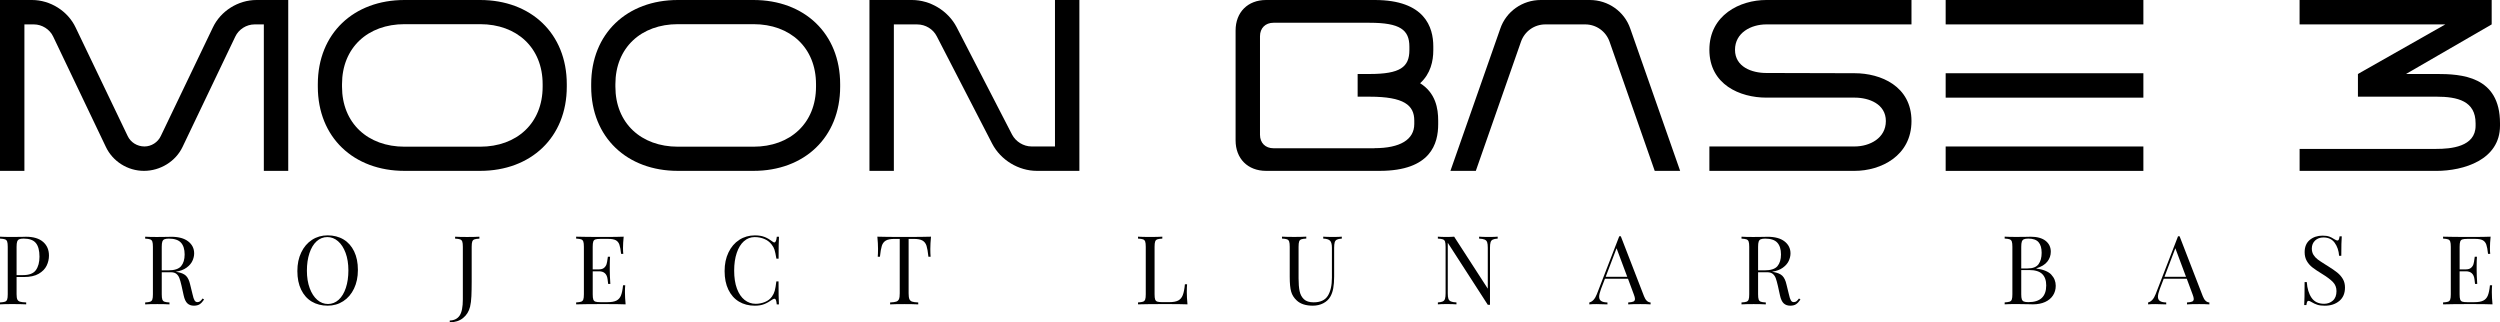 <?xml version="1.0" encoding="UTF-8"?><svg id="Layer_1" xmlns="http://www.w3.org/2000/svg" viewBox="0 0 961.87 124.01"><path d="m9.39,9.39v56.35H0V0h12.3c7.04,0,13.81,4.23,16.81,10.61l20,41.7c1.13,2.44,3.66,4.04,6.48,4.04,2.63,0,5.17-1.6,6.29-4.04l20-41.7c3.01-6.39,9.77-10.61,16.81-10.61h12.21v65.74h-9.39V9.39h-3.57c-3.1,0-6.1,1.88-7.42,4.7l-20.29,42.45c-2.63,5.54-8.55,9.2-14.84,9.2s-12.02-3.66-14.65-9.2L20.47,14.09c-1.31-2.82-4.32-4.7-7.42-4.7h-3.66Z"/><path d="m122.28,33.34v-.94c0-19.54,13.81-32.4,33.34-32.4h29.11c19.53,0,33.34,12.87,33.34,32.4v.94c0,19.54-13.81,32.4-33.34,32.4h-29.11c-19.53,0-33.34-12.87-33.34-32.4Zm62.46,23.1c14.09,0,24.04-9.02,24.04-23.1v-.94c0-14.09-9.96-23.1-24.04-23.1h-29.11c-14.09,0-24.04,9.02-24.04,23.1v.94c0,14.09,9.96,23.1,24.04,23.1h29.11Z"/><path d="m227.46,33.34v-.94c0-19.54,13.81-32.4,33.34-32.4h29.11c19.53,0,33.34,12.87,33.34,32.4v.94c0,19.54-13.81,32.4-33.34,32.4h-29.11c-19.53,0-33.34-12.87-33.34-32.4Zm62.46,23.1c14.09,0,24.04-9.02,24.04-23.1v-.94c0-14.09-9.96-23.1-24.04-23.1h-29.11c-14.09,0-24.04,9.02-24.04,23.1v.94c0,14.09,9.96,23.1,24.04,23.1h29.11Z"/><path d="m343.91,9.39v56.35h-9.39V0h16.34c7.04,0,13.9,4.13,17.19,10.43l21.32,41.32c1.41,2.72,4.41,4.6,7.51,4.6h9.02V0h9.39v65.74h-16.34c-7.04,0-13.9-4.13-17.19-10.42l-21.32-41.32c-1.41-2.82-4.41-4.6-7.51-4.6h-9.02Z"/><path d="m475.39,11.74c0-7.04,4.7-11.74,11.74-11.74h41.79c19.35,0,22.54,10.52,22.54,17.84v1.5c0,4.13-1.03,9.02-5.07,12.68,6.01,3.76,6.95,9.77,6.95,14.37v1.41c0,7.33-2.72,17.94-22.54,17.94h-43.67c-7.04,0-11.74-4.7-11.74-11.74V11.74Zm53.44,45.27c9.86,0,15.31-3.29,15.31-9.3v-1.31c0-5.92-3.94-9.2-17.19-9.2h-4.6v-8.73h4.6c11.74,0,15.31-2.63,15.31-9.2v-1.31c0-6.48-3.57-9.2-15.31-9.2h-37c-3.1,0-5.17,2.07-5.17,5.17v37.94c0,3.1,2.07,5.17,5.17,5.17h38.88Z"/><path d="m646.42,65.74h-9.77l-17.37-49.68c-1.41-4.04-5.17-6.67-9.39-6.67h-15.31c-4.23,0-7.98,2.63-9.39,6.67l-17.37,49.68h-9.77l19.16-54.66c2.25-6.67,8.55-11.08,15.59-11.08h18.88c7.04,0,13.34,4.41,15.59,11.08l19.16,54.66Z"/><path d="m657.68,19.16c0-13.43,11.83-19.16,21.88-19.16h55.88v9.39h-55.88c-5.82,0-12.02,3.19-12.02,9.77s6.48,8.92,12.02,8.92l34,.09c10.05,0,21.88,4.98,21.88,18.41s-11.83,19.16-21.88,19.16h-55.88v-9.39h55.88c5.82,0,12.02-3.19,12.02-9.77s-6.48-9.02-12.02-9.02h-34c-10.05,0-21.88-4.98-21.88-18.41Z"/><path d="m748.59,0h76.07v9.39h-76.07V0Zm0,28.18h76.07v9.39h-76.07v-9.39Zm0,28.18h76.07v9.39h-76.07v-9.39Z"/><path d="m884.77,65.74v-8.45h52.59c5.54,0,15.12-.75,15.12-8.92v-.94c0-8.55-6.86-10.24-15.12-10.24h-30.15v-8.73l33.62-19.07h-56.07V0h73.91v9.39l-32.96,19.07h11.65c9.58,0,24.51.75,24.51,18.97v.94c0,13.15-13.99,17.38-24.51,17.38h-52.59Z"/><path d="m6.38,106.58v6.62c0,.93.1,1.61.29,2.02.2.42.54.7,1.03.85.49.15,1.28.25,2.38.29v.74c-1.27-.07-3.07-.11-5.39-.11-2.1,0-3.67.04-4.69.11v-.74c.88-.05,1.52-.15,1.93-.29.4-.15.68-.43.83-.85.15-.42.22-1.09.22-2.02v-18.24c0-.93-.07-1.61-.22-2.02-.15-.42-.42-.7-.83-.85-.4-.15-1.04-.24-1.93-.29v-.74c1.03.07,2.52.11,4.47.11l3.96-.04c.46-.02.99-.04,1.58-.04,2.86,0,5.05.66,6.56,1.97,1.52,1.31,2.27,3.07,2.27,5.28,0,1.35-.3,2.64-.9,3.88-.6,1.24-1.61,2.27-3.04,3.11s-3.33,1.25-5.7,1.25h-2.82Zm1.01-14.53c-.38.17-.64.48-.79.92-.15.44-.22,1.1-.22,1.99v10.89h2.46c2.4,0,4.05-.64,4.97-1.93s1.38-3.01,1.38-5.17c0-2.38-.47-4.13-1.41-5.26-.94-1.13-2.5-1.69-4.68-1.69-.76,0-1.33.09-1.71.26Z"/><path d="m78.51,115.26c-.56.83-1.12,1.43-1.69,1.8s-1.31.55-2.24.55c-1,0-1.83-.29-2.47-.88-.65-.59-1.13-1.62-1.45-3.09l-.81-3.68c-.29-1.27-.57-2.26-.83-2.94-.26-.69-.64-1.24-1.15-1.65-.51-.42-1.23-.62-2.16-.62h-3.48v8.46c0,.93.07,1.61.22,2.02.15.42.42.7.82.85.4.15,1.05.25,1.93.29v.74c-1.12-.07-2.68-.11-4.66-.11-2.1,0-3.67.04-4.69.11v-.74c.88-.05,1.52-.15,1.93-.29.4-.15.68-.43.83-.85.15-.42.22-1.09.22-2.02v-18.24c0-.93-.07-1.61-.22-2.02-.15-.42-.42-.7-.83-.85-.4-.15-1.04-.24-1.93-.29v-.74c1.03.07,2.52.11,4.47.11l3.96-.04c.46-.02.99-.04,1.58-.04,2.84,0,5.02.59,6.55,1.78,1.53,1.19,2.29,2.73,2.29,4.62,0,.96-.23,1.92-.68,2.89-.45.97-1.21,1.84-2.27,2.61-1.06.77-2.45,1.29-4.16,1.56l.44.07c1.61.27,2.79.76,3.52,1.47.73.71,1.27,1.84,1.61,3.38l.92,3.75c.24,1.13.5,1.91.77,2.35.27.44.64.66,1.1.66.42,0,.76-.11,1.04-.33s.61-.58.97-1.07l.55.4Zm-15.27-23.2c-.38.17-.64.48-.79.92-.15.44-.22,1.1-.22,1.99v9.05h2.46c2.42,0,4.08-.54,4.99-1.62.9-1.08,1.36-2.57,1.36-4.49,0-2.01-.48-3.53-1.43-4.56-.95-1.03-2.51-1.54-4.66-1.54-.76,0-1.33.09-1.71.26Z"/><path d="m132.18,92.13c1.75,1.05,3.1,2.58,4.07,4.58.97,2,1.45,4.38,1.45,7.15s-.5,5.09-1.49,7.17c-.99,2.08-2.37,3.7-4.14,4.85-1.77,1.15-3.78,1.73-6.03,1.73s-4.36-.53-6.11-1.58c-1.75-1.05-3.1-2.58-4.07-4.58-.97-2-1.45-4.38-1.45-7.15s.49-5.09,1.49-7.17c.99-2.08,2.37-3.7,4.14-4.85,1.77-1.15,3.78-1.73,6.03-1.73s4.36.53,6.11,1.58Zm-10.38.72c-1.19,1.09-2.1,2.62-2.75,4.58-.65,1.96-.97,4.21-.97,6.73s.36,4.79,1.08,6.73c.72,1.94,1.69,3.43,2.92,4.49,1.22,1.05,2.59,1.58,4.11,1.58s2.94-.55,4.13-1.64c1.19-1.09,2.1-2.62,2.75-4.58s.97-4.2.97-6.73-.36-4.79-1.08-6.73c-.72-1.94-1.69-3.43-2.92-4.49-1.22-1.05-2.59-1.58-4.11-1.58s-2.94.55-4.13,1.64Z"/><path d="m173.05,123.32c1.71-.05,2.98-.69,3.8-1.91.82-1.23,1.23-3.3,1.23-6.21v-20.23c0-.93-.07-1.61-.22-2.02-.15-.42-.42-.7-.83-.85-.4-.15-1.04-.24-1.93-.29v-.74c1.03.07,2.57.11,4.62.11s3.58-.04,4.73-.11v.74c-.88.05-1.52.15-1.93.29-.4.15-.68.43-.82.85-.15.42-.22,1.09-.22,2.02v13.46c0,2.08-.04,3.93-.11,5.53-.07,1.61-.24,2.96-.51,4.06-.44,1.79-1.34,3.24-2.7,4.34-1.36,1.1-3.06,1.65-5.12,1.65v-.7Z"/><path d="m240.7,117.1c-1.66-.07-4.46-.11-8.4-.11-4.69,0-8.24.04-10.63.11v-.74c.88-.05,1.52-.15,1.93-.29.4-.15.68-.43.83-.85.15-.42.22-1.09.22-2.02v-18.24c0-.93-.07-1.61-.22-2.02-.15-.42-.42-.7-.83-.85-.4-.15-1.04-.24-1.93-.29v-.74c2.4.07,5.94.11,10.63.11,3.59,0,6.15-.04,7.66-.11-.17,1.62-.26,3.06-.26,4.34,0,.96.04,1.72.11,2.28h-.84c-.17-1.59-.39-2.78-.66-3.55-.27-.77-.72-1.34-1.36-1.69-.64-.35-1.6-.53-2.9-.53h-3.04c-.88,0-1.52.07-1.93.2-.4.13-.68.41-.82.83-.15.42-.22,1.09-.22,2.02v8.68h2.42c.86,0,1.52-.2,1.98-.61.46-.4.78-.88.94-1.43.16-.55.29-1.24.39-2.08l.11-.74h.84c-.07,1.03-.11,2.18-.11,3.46v1.77c0,1.25.07,2.99.22,5.22h-.84c-.02-.17-.1-.77-.22-1.78-.12-1.02-.46-1.78-1.01-2.3-.55-.51-1.31-.77-2.29-.77h-2.42v8.83c0,.93.07,1.61.22,2.02.15.42.42.69.82.83.4.13,1.05.2,1.93.2h2.68c1.52,0,2.67-.2,3.47-.61.79-.4,1.38-1.05,1.74-1.95.37-.9.64-2.21.81-3.95h.84c-.07.66-.11,1.54-.11,2.65,0,1.4.09,2.97.26,4.71Z"/><path d="m294.21,91.18c1.03.42,2.03,1.01,3.01,1.77.27.22.5.33.7.33.49,0,.81-.74.95-2.21h.84c-.1,1.59-.15,4.41-.15,8.46h-.84c-.27-1.59-.51-2.74-.73-3.44-.22-.7-.59-1.37-1.1-2-.73-.96-1.67-1.67-2.81-2.15-1.14-.48-2.37-.72-3.69-.72-1.59,0-2.98.53-4.16,1.58-1.19,1.05-2.11,2.56-2.77,4.5-.66,1.95-.99,4.24-.99,6.86s.35,4.96,1.06,6.88c.71,1.91,1.69,3.36,2.95,4.36,1.26.99,2.68,1.49,4.27,1.49,1.22,0,2.41-.23,3.56-.7,1.15-.47,2.05-1.16,2.71-2.1.49-.69.84-1.42,1.06-2.21.22-.78.43-1.99.62-3.6h.84c0,4.22.05,7.16.15,8.83h-.84c-.07-.78-.18-1.34-.31-1.67-.13-.33-.32-.5-.57-.5-.2,0-.45.1-.77.29-1.1.78-2.15,1.38-3.15,1.78-1,.4-2.21.61-3.63.61-2.32,0-4.36-.53-6.11-1.58-1.75-1.05-3.1-2.58-4.07-4.58-.97-2-1.45-4.38-1.45-7.15s.49-5.09,1.49-7.17c.99-2.08,2.37-3.7,4.14-4.85,1.77-1.15,3.78-1.73,6.03-1.73,1.47,0,2.71.21,3.74.62Z"/><path d="m357.94,95.77c0,1.23.04,2.23.11,3.02h-.84c-.2-1.89-.44-3.29-.73-4.21-.29-.92-.81-1.59-1.54-2.02-.73-.43-1.86-.64-3.37-.64h-1.98v20.92c0,1.03.1,1.78.29,2.24.2.47.54.78,1.03.96.49.17,1.28.28,2.38.33v.74c-1.27-.07-3.07-.11-5.39-.11-2.44,0-4.25.04-5.43.11v-.74c1.1-.05,1.89-.16,2.38-.33.49-.17.83-.49,1.03-.96.2-.47.29-1.21.29-2.24v-20.92h-1.98c-1.52,0-2.64.21-3.37.64-.73.43-1.25,1.1-1.54,2.02-.29.92-.54,2.32-.73,4.21h-.84c.07-.78.11-1.79.11-3.02,0-1.4-.09-2.97-.26-4.71,2.03.07,5.48.11,10.34.11s8.27-.04,10.3-.11c-.17,1.74-.26,3.31-.26,4.71Z"/><path d="m447.19,91.8c-.88.05-1.52.15-1.93.29-.4.15-.68.43-.82.85-.15.42-.22,1.09-.22,2.02v18.24c0,.93.07,1.61.22,2.02.15.42.42.69.82.83.4.13,1.05.2,1.93.2h2.68c1.52,0,2.67-.21,3.47-.64.79-.43,1.38-1.12,1.74-2.08.37-.96.64-2.34.81-4.16h.84c-.07.76-.11,1.77-.11,3.02,0,1.4.09,2.97.26,4.71-1.66-.07-4.46-.11-8.4-.11-4.69,0-8.24.04-10.63.11v-.74c.88-.05,1.52-.15,1.93-.29.4-.15.68-.43.83-.85.15-.42.22-1.09.22-2.02v-18.24c0-.93-.07-1.61-.22-2.02-.15-.42-.42-.7-.83-.85-.4-.15-1.04-.24-1.93-.29v-.74c1.03.07,2.59.11,4.69.11,1.96,0,3.51-.04,4.66-.11v.74Z"/><path d="m516.28,91.8c-.86.05-1.49.18-1.91.39-.42.21-.7.55-.84,1.03s-.22,1.18-.22,2.11v11.07c0,1.77-.12,3.28-.35,4.54-.23,1.26-.62,2.35-1.15,3.25-.61,1.05-1.51,1.89-2.7,2.5-1.19.61-2.52.92-4.02.92-2.69,0-4.74-.66-6.16-1.99-1.08-1-1.8-2.14-2.16-3.42-.37-1.27-.55-3.17-.55-5.7v-11.55c0-.93-.07-1.61-.22-2.02-.15-.42-.42-.7-.83-.85-.4-.15-1.04-.24-1.93-.29v-.74c1.03.07,2.59.11,4.69.11,1.98,0,3.53-.04,4.66-.11v.74c-.88.05-1.52.15-1.93.29-.4.15-.68.43-.82.85-.15.42-.22,1.09-.22,2.02v12.17c0,1.96.13,3.59.4,4.89.27,1.3.83,2.34,1.67,3.13.84.79,2.08,1.18,3.72,1.18,2.59,0,4.41-.83,5.46-2.5,1.05-1.67,1.58-4.01,1.58-7.02v-11.47c0-1.32-.24-2.23-.72-2.72-.48-.49-1.35-.76-2.62-.81v-.74c.88.07,2.13.11,3.74.11,1.47,0,2.6-.04,3.41-.11v.74Z"/><path d="m576.24,91.8c-.86.05-1.49.18-1.91.39-.42.21-.7.55-.84,1.03-.15.48-.22,1.18-.22,2.11v21.95h-.84l-15.4-23.87v19.42c0,.96.08,1.67.24,2.13.16.47.47.8.94,1.01.46.21,1.19.34,2.16.39v.74c-.88-.07-2.13-.11-3.74-.11-1.47,0-2.6.04-3.41.11v-.74c.86-.05,1.49-.18,1.91-.39.42-.21.7-.55.84-1.03.15-.48.22-1.18.22-2.11v-17.87c0-.93-.07-1.61-.22-2.02-.15-.42-.42-.7-.83-.85-.4-.15-1.04-.24-1.93-.29v-.74c.81.07,1.94.11,3.41.11,1.1,0,2.05-.04,2.86-.11l12.94,20.01v-15.74c0-.96-.08-1.67-.24-2.13-.16-.47-.47-.8-.94-1.01-.46-.21-1.19-.34-2.16-.39v-.74c.88.07,2.13.11,3.74.11,1.47,0,2.6-.04,3.41-.11v.74Z"/><path d="m635.06,116.37v.74c-.98-.07-2.29-.11-3.92-.11-2.1,0-3.67.04-4.69.11v-.74c.93-.05,1.59-.17,2-.35.4-.18.6-.52.6-1.01,0-.42-.15-.99-.44-1.73l-2.24-6.03h-8.87l-1.5,3.9c-.49,1.32-.73,2.33-.73,3.02,0,.76.26,1.31.79,1.65.53.34,1.33.53,2.4.55v.74c-1.39-.07-2.8-.11-4.22-.11-1.1,0-2.02.04-2.75.11v-.74c1.22-.29,2.19-1.36,2.9-3.2l8.62-22.28h.59l8.95,23.13c.59,1.52,1.43,2.3,2.53,2.35Zm-8.98-9.86l-4.11-11-4.18,11h8.29Z"/><path d="m692.7,115.26c-.56.83-1.12,1.43-1.69,1.8-.56.37-1.31.55-2.24.55-1,0-1.83-.29-2.48-.88s-1.13-1.62-1.45-3.09l-.81-3.68c-.29-1.27-.57-2.26-.82-2.94-.26-.69-.64-1.24-1.15-1.65-.51-.42-1.23-.62-2.16-.62h-3.48v8.46c0,.93.07,1.61.22,2.02.15.42.42.7.82.85s1.04.25,1.93.29v.74c-1.12-.07-2.68-.11-4.66-.11-2.1,0-3.67.04-4.69.11v-.74c.88-.05,1.52-.15,1.93-.29.4-.15.68-.43.82-.85.15-.42.22-1.09.22-2.02v-18.24c0-.93-.07-1.61-.22-2.02-.15-.42-.42-.7-.82-.85-.4-.15-1.05-.24-1.93-.29v-.74c1.03.07,2.52.11,4.47.11l3.96-.04c.46-.02.99-.04,1.58-.04,2.84,0,5.02.59,6.55,1.78,1.53,1.19,2.29,2.73,2.29,4.62,0,.96-.23,1.92-.68,2.89-.45.97-1.21,1.84-2.27,2.61-1.06.77-2.45,1.29-4.16,1.56l.44.07c1.61.27,2.79.76,3.52,1.47.73.71,1.27,1.84,1.61,3.38l.92,3.75c.24,1.13.5,1.91.77,2.35.27.44.63.66,1.1.66.42,0,.76-.11,1.05-.33.28-.22.6-.58.97-1.07l.55.4Zm-15.27-23.2c-.38.17-.64.48-.79.92-.15.44-.22,1.1-.22,1.99v9.05h2.46c2.42,0,4.08-.54,4.99-1.62.9-1.08,1.36-2.57,1.36-4.49,0-2.01-.48-3.53-1.43-4.56-.95-1.03-2.51-1.54-4.66-1.54-.76,0-1.33.09-1.71.26Z"/><path d="m789.22,105.68c1.15,1.19,1.72,2.62,1.72,4.28,0,1.4-.36,2.64-1.06,3.71-.71,1.08-1.72,1.92-3.04,2.52-1.32.6-2.88.9-4.69.9-.66,0-1.22-.01-1.69-.04-1.56-.05-3.11-.07-4.62-.07-2.01,0-3.52.04-4.55.11v-.74c.88-.05,1.52-.15,1.93-.29.4-.15.68-.43.82-.85.15-.42.22-1.09.22-2.02v-18.24c0-.93-.07-1.61-.22-2.02-.15-.42-.42-.7-.82-.85-.4-.15-1.05-.24-1.93-.29v-.74c1.03.07,2.52.11,4.47.11l3.96-.04c.46-.02.99-.04,1.58-.04,2.49,0,4.41.53,5.74,1.58,1.33,1.05,2,2.45,2,4.19,0,1.42-.45,2.7-1.34,3.82-.89,1.13-2.3,1.99-4.24,2.57v.07c2.69.37,4.61,1.15,5.76,2.33Zm-10.54-13.62c-.38.17-.64.48-.79.92-.15.44-.22,1.1-.22,1.99v8.31h2.46c2,0,3.4-.55,4.2-1.64.79-1.09,1.19-2.54,1.19-4.36s-.4-3.21-1.21-4.12c-.81-.91-2.12-1.36-3.92-1.36-.76,0-1.33.09-1.71.26Zm8.6,17.76c0-1.94-.52-3.41-1.56-4.41-1.04-1-2.69-1.51-4.97-1.51h-3.08v9.3c0,.88.07,1.53.22,1.95.15.42.41.71.79.86.38.16.96.24,1.74.24,4.57,0,6.86-2.15,6.86-6.44Z"/><path d="m850.05,116.37v.74c-.98-.07-2.29-.11-3.92-.11-2.1,0-3.67.04-4.69.11v-.74c.93-.05,1.6-.17,2-.35.4-.18.6-.52.6-1.01,0-.42-.15-.99-.44-1.73l-2.24-6.03h-8.87l-1.5,3.9c-.49,1.32-.73,2.33-.73,3.02,0,.76.26,1.31.79,1.65.52.34,1.33.53,2.4.55v.74c-1.39-.07-2.8-.11-4.22-.11-1.1,0-2.02.04-2.75.11v-.74c1.22-.29,2.19-1.36,2.9-3.2l8.62-22.28h.59l8.95,23.13c.59,1.52,1.43,2.3,2.53,2.35Zm-8.98-9.86l-4.11-11-4.18,11h8.29Z"/><path d="m896.17,91.01c.62.23,1.26.57,1.93,1.01.54.34.95.52,1.25.52.22,0,.39-.13.51-.39.12-.26.22-.67.29-1.23h.84c-.12,1.42-.18,3.92-.18,7.5h-.84c-.15-1.99-.72-3.66-1.71-5.02-.99-1.36-2.43-2.04-4.31-2.04-1.32,0-2.4.4-3.23,1.19-.83.8-1.25,1.82-1.25,3.07,0,.93.21,1.74.64,2.43.43.69.97,1.27,1.63,1.77.66.49,1.6,1.12,2.82,1.88l1.06.66c1.54.96,2.76,1.8,3.65,2.52.89.72,1.61,1.55,2.15,2.48.54.93.81,2.02.81,3.27,0,2.23-.73,3.95-2.2,5.17-1.47,1.21-3.32,1.82-5.57,1.82-1.17,0-2.13-.12-2.88-.37-.75-.24-1.46-.58-2.15-.99-.54-.34-.95-.52-1.25-.52-.22,0-.39.13-.51.39-.12.26-.22.67-.29,1.23h-.84c.1-1.35.15-4.29.15-8.83h.84c.17,2.48.78,4.49,1.83,6.03,1.05,1.54,2.66,2.32,4.84,2.32,1.32,0,2.44-.41,3.37-1.23.93-.82,1.39-2.04,1.39-3.66,0-1.37-.46-2.54-1.38-3.49-.92-.96-2.37-2.03-4.35-3.24-1.44-.88-2.61-1.67-3.5-2.35-.89-.69-1.62-1.51-2.18-2.48-.56-.97-.84-2.1-.84-3.4,0-2.06.66-3.63,1.98-4.73,1.32-1.09,2.96-1.64,4.91-1.64,1.08,0,1.93.12,2.55.35Z"/><path d="m959,117.1c-1.66-.07-4.46-.11-8.4-.11-4.69,0-8.24.04-10.63.11v-.74c.88-.05,1.52-.15,1.93-.29.4-.15.68-.43.82-.85.15-.42.22-1.09.22-2.02v-18.24c0-.93-.07-1.61-.22-2.02-.15-.42-.42-.7-.82-.85-.4-.15-1.05-.24-1.93-.29v-.74c2.4.07,5.94.11,10.63.11,3.59,0,6.15-.04,7.66-.11-.17,1.62-.26,3.06-.26,4.34,0,.96.04,1.72.11,2.28h-.84c-.17-1.59-.39-2.78-.66-3.55-.27-.77-.72-1.34-1.36-1.69-.64-.35-1.6-.53-2.9-.53h-3.04c-.88,0-1.52.07-1.93.2s-.68.41-.82.83c-.15.42-.22,1.09-.22,2.02v8.68h2.42c.86,0,1.52-.2,1.98-.61.46-.4.78-.88.93-1.43.16-.55.29-1.24.38-2.08l.11-.74h.84c-.07,1.03-.11,2.18-.11,3.46v1.77c0,1.25.07,2.99.22,5.22h-.84c-.02-.17-.1-.77-.22-1.78-.12-1.02-.46-1.78-1.01-2.3-.55-.51-1.31-.77-2.29-.77h-2.42v8.83c0,.93.07,1.61.22,2.02.15.42.42.69.82.83s1.04.2,1.93.2h2.68c1.52,0,2.67-.2,3.47-.61.79-.4,1.38-1.05,1.74-1.95.37-.9.64-2.21.81-3.95h.84c-.07.66-.11,1.54-.11,2.65,0,1.4.08,2.97.26,4.71Z"/></svg>
